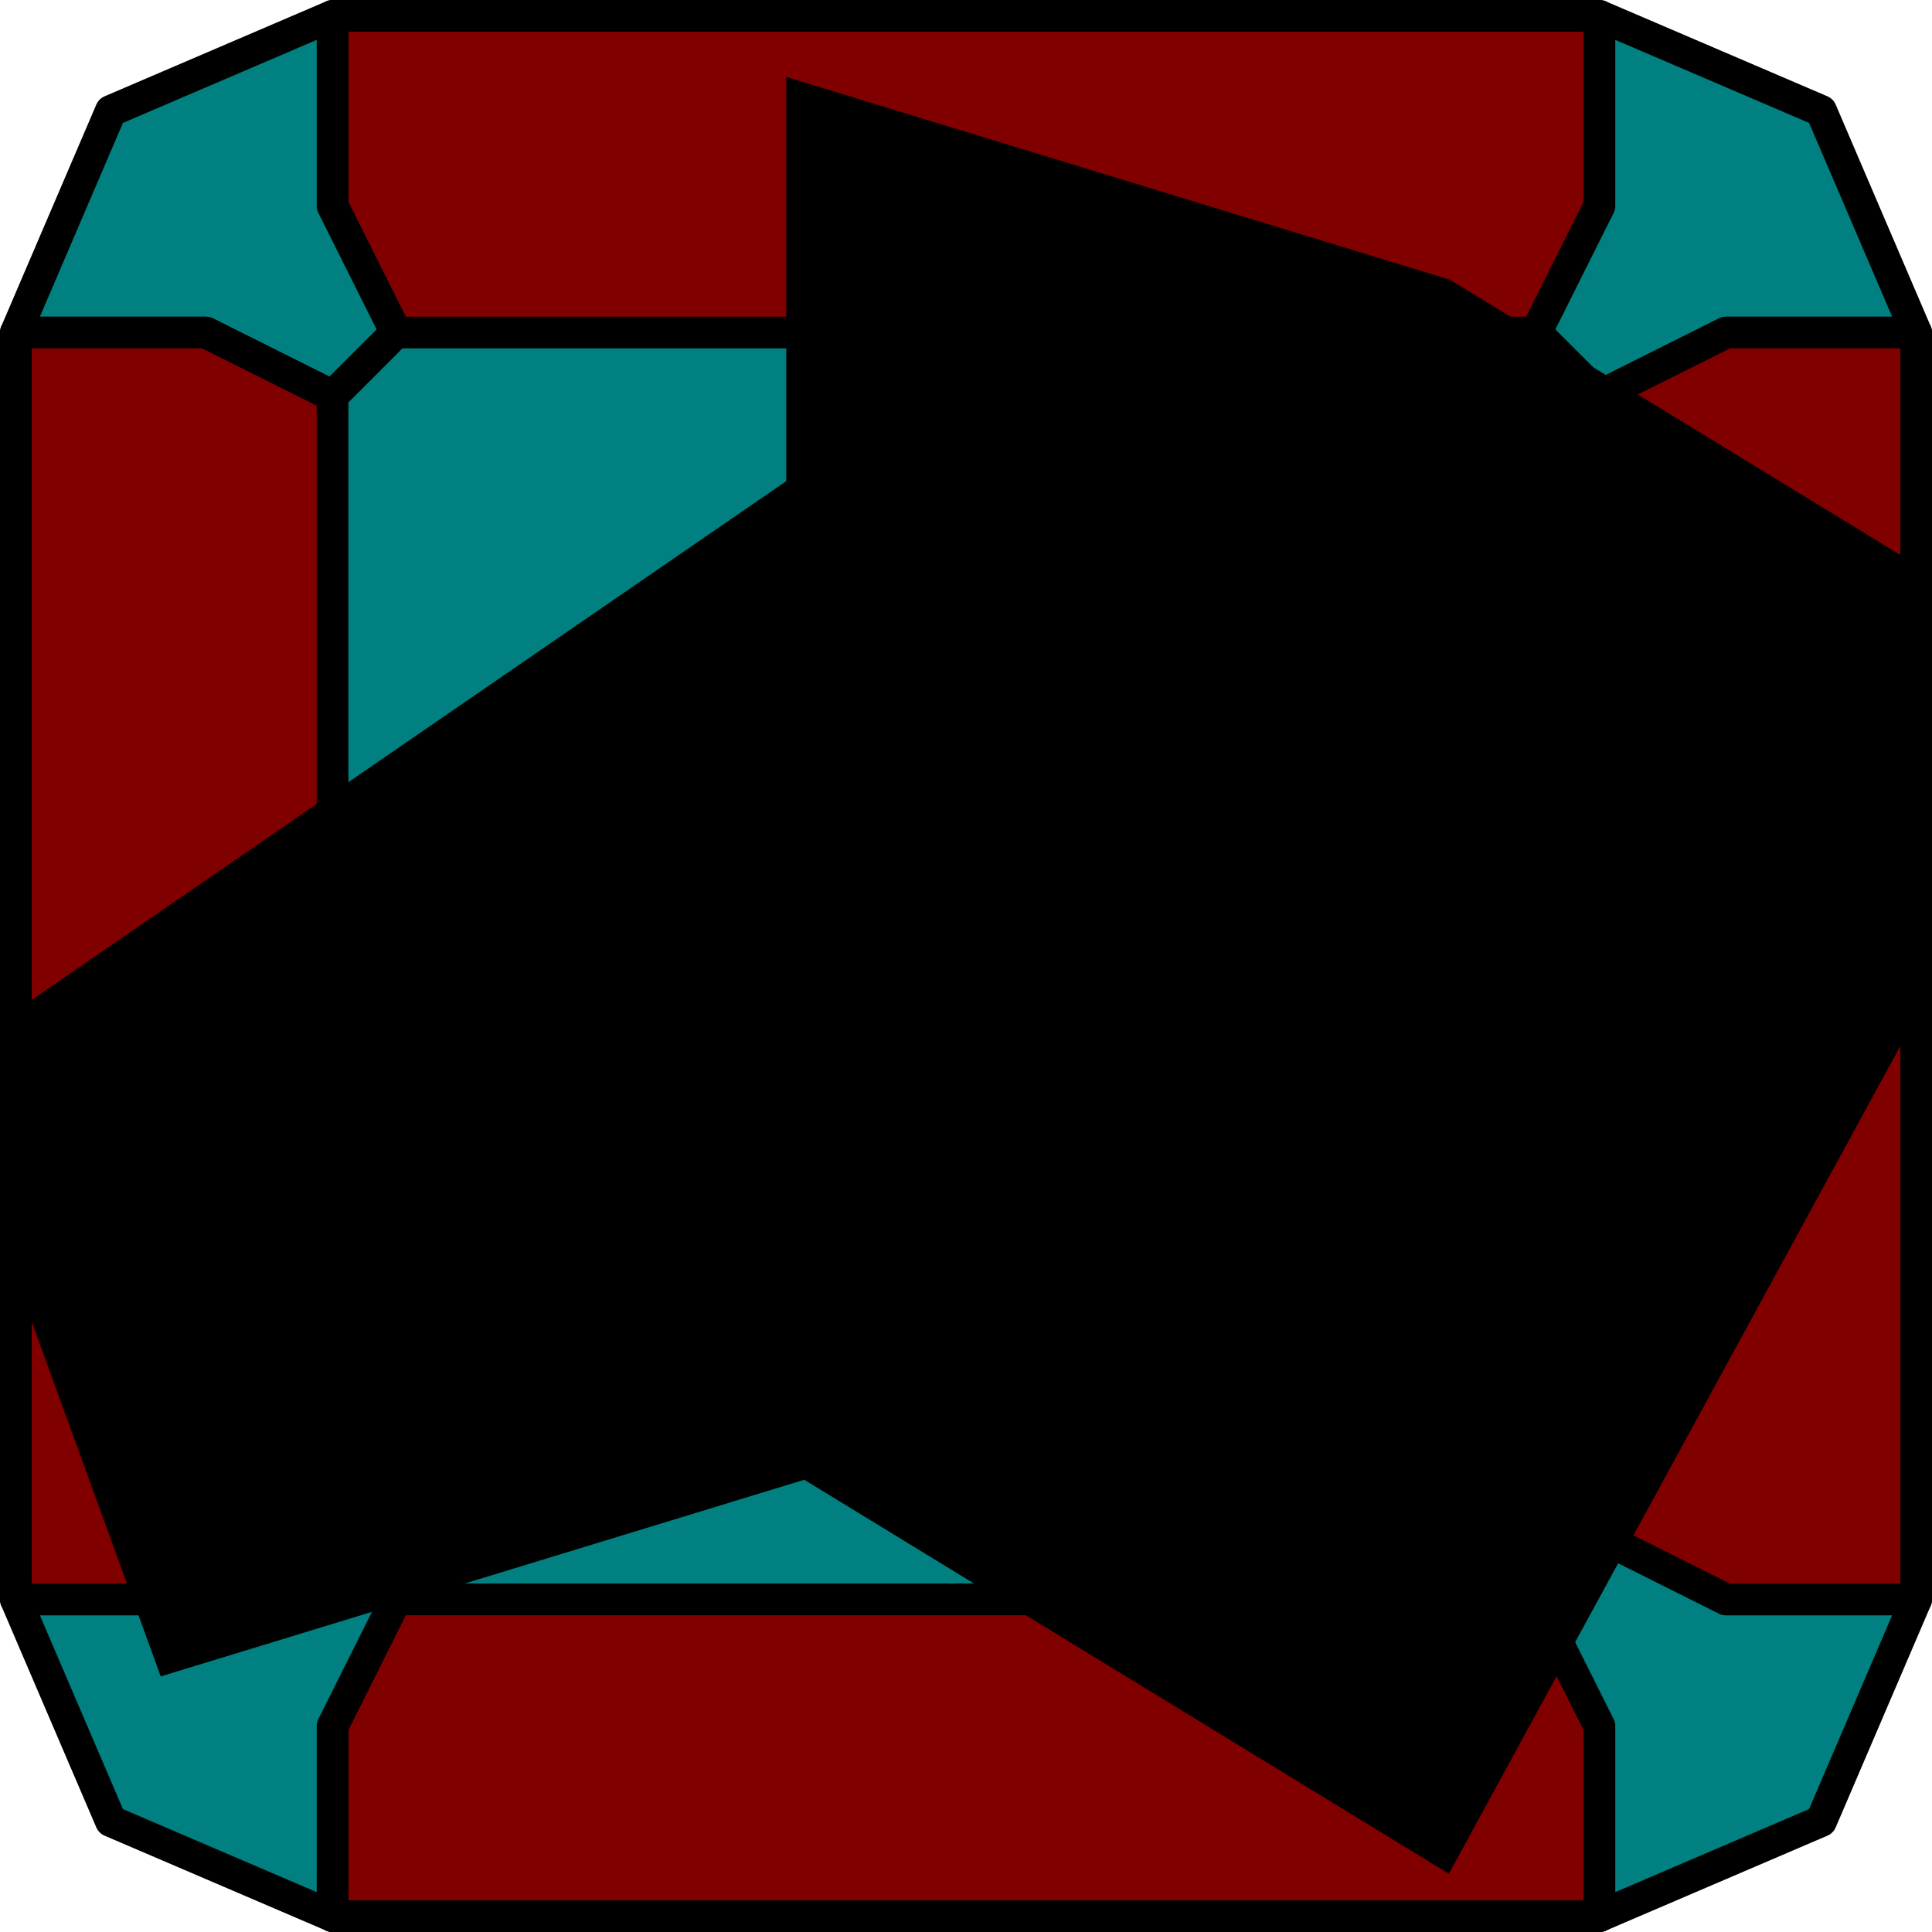 <?xml version="1.0" encoding="UTF-8" standalone="no"?>
<!-- Created with Inkscape (http://www.inkscape.org/) -->

<svg
   xmlns:dc="http://purl.org/dc/elements/1.1/"
   xmlns:cc="http://creativecommons.org/ns#"
   xmlns:rdf="http://www.w3.org/1999/02/22-rdf-syntax-ns#"
   xmlns:svg="http://www.w3.org/2000/svg"
   xmlns="http://www.w3.org/2000/svg"
   xmlns:sodipodi="http://sodipodi.sourceforge.net/DTD/sodipodi-0.dtd"
   xmlns:inkscape="http://www.inkscape.org/namespaces/inkscape"
   width="61"
   height="61"
   id="svg2"
   version="1.1"
   inkscape:version="0.48.3.1 r9886"
   sodipodi:docname="cannon_carriage_boss.svg">
  <defs
     id="defs4">
    <filter
       inkscape:collect="always"
       id="filter5635"
       x="-0.243"
       width="1.485"
       y="-0.27"
       height="1.539">
      <feGaussianBlur
         inkscape:collect="always"
         stdDeviation="5.053"
         id="feGaussianBlur5637" />
    </filter>
  </defs>
  <sodipodi:namedview
     id="base"
     pagecolor="#ffffff"
     bordercolor="#666666"
     borderopacity="1.0"
     inkscape:pageopacity="0.0"
     inkscape:pageshadow="2"
     inkscape:zoom="2.8284271"
     inkscape:cx="72.277058"
     inkscape:cy="49.06525"
     inkscape:document-units="px"
     inkscape:current-layer="layer1"
     showgrid="true"
     inkscape:window-width="1866"
     inkscape:window-height="1056"
     inkscape:window-x="54"
     inkscape:window-y="24"
     inkscape:window-maximized="1"
     fit-margin-top="0"
     fit-margin-left="0"
     fit-margin-right="0"
     fit-margin-bottom="0"
     showguides="true"
     inkscape:guide-bbox="true">
    <inkscape:grid
       type="xygrid"
       id="grid3887"
       empspacing="5"
       visible="true"
       enabled="true"
       snapvisiblegridlinesonly="true"
       originx="-89.5px"
       originy="-9.5px" />
  </sodipodi:namedview>
  <g
     inkscape:label="Layer 1"
     inkscape:groupmode="layer"
     id="layer1"
     transform="translate(-491.245,-403.329)">
    <g
       id="g4293">
      <path
         sodipodi:nodetypes="ccccccccccccc"
         inkscape:connector-curvature="0"
         id="rect3800"
         d="m 506.745,403.829 -10,5 -5,10 0,30 5,10 10,5 30,0 10,-5 5,-10 0,-30 -5,-10 -10,-5 z"
         style="fill:#008080;fill-opacity:1;stroke:#000000;stroke-width:1;stroke-linecap:round;stroke-linejoin:round;stroke-miterlimit:4;stroke-opacity:1;stroke-dasharray:none" />
      <path
         sodipodi:nodetypes="ccccc"
         inkscape:connector-curvature="0"
         id="rect3930-5"
         d="m 503.745,453.829 38,2e-5 0,10 -40,0 z"
         style="fill:#008080;fill-opacity:1;stroke:#000000;stroke-width:1;stroke-linecap:round;stroke-linejoin:round;stroke-miterlimit:4;stroke-opacity:1;stroke-dasharray:none;stroke-dashoffset:0" />
      <path
         sodipodi:nodetypes="ccccccc"
         inkscape:connector-curvature="0"
         id="rect3930-5-2"
         d="m 501.745,403.829 40,0 0,6 -2,4 -36,0 -2,-4 z"
         style="fill:#800000;fill-opacity:1;stroke:#000000;stroke-width:1;stroke-linecap:round;stroke-linejoin:round;stroke-miterlimit:4;stroke-opacity:1;stroke-dasharray:none;stroke-dashoffset:0" />
      <path
         sodipodi:nodetypes="cccccccc"
         inkscape:connector-curvature="0"
         id="path4051-7-7-0-3-4"
         d="m 551.745,413.829 -3,-7 -7,-3 0,6 -2,4 2,2 4,-2 z"
         style="fill:#008080;fill-opacity:1;stroke:#000000;stroke-width:1;stroke-linecap:butt;stroke-linejoin:round;stroke-miterlimit:4;stroke-opacity:1;stroke-dasharray:none" />
      <path
         sodipodi:nodetypes="cccccccc"
         inkscape:connector-curvature="0"
         id="path4051-7-7-0-3-4-4"
         d="m 491.745,413.829 3,-7 7,-3 0,6 2,4 -2,2 -4,-2 z"
         style="fill:#008080;fill-opacity:1;stroke:#000000;stroke-width:1;stroke-linecap:butt;stroke-linejoin:round;stroke-miterlimit:4;stroke-opacity:1;stroke-dasharray:none" />
      <path
         sodipodi:nodetypes="ccccccc"
         inkscape:connector-curvature="0"
         id="rect3930-5-2-5"
         d="m 501.745,463.829 40,0 0,-6 -2,-4 -36,0 -2,4 z"
         style="fill:#800000;fill-opacity:1;stroke:#000000;stroke-width:1;stroke-linecap:round;stroke-linejoin:round;stroke-miterlimit:4;stroke-opacity:1;stroke-dasharray:none;stroke-dashoffset:0" />
      <path
         sodipodi:nodetypes="cccccccc"
         inkscape:connector-curvature="0"
         id="path4051-7-7-0-3-4-1"
         d="m 551.745,453.829 -3,7 -7,3 0,-6 -2,-4 2,-2 4,2 z"
         style="fill:#008080;fill-opacity:1;stroke:#000000;stroke-width:1;stroke-linecap:butt;stroke-linejoin:round;stroke-miterlimit:4;stroke-opacity:1;stroke-dasharray:none" />
      <path
         sodipodi:nodetypes="cccccccc"
         inkscape:connector-curvature="0"
         id="path4051-7-7-0-3-4-4-2"
         d="m 491.745,453.829 3,7 7,3 0,-6 2,-4 -2,-2 -4,2 z"
         style="fill:#008080;fill-opacity:1;stroke:#000000;stroke-width:1;stroke-linecap:butt;stroke-linejoin:round;stroke-miterlimit:4;stroke-opacity:1;stroke-dasharray:none" />
      <path
         sodipodi:nodetypes="ccccccc"
         inkscape:connector-curvature="0"
         id="rect3930-5-2-2"
         d="m 491.745,413.829 0,40 6,0 4,-2 0,-36 -4,-2 z"
         style="fill:#800000;fill-opacity:1;stroke:#000000;stroke-width:1;stroke-linecap:round;stroke-linejoin:round;stroke-miterlimit:4;stroke-opacity:1;stroke-dasharray:none;stroke-dashoffset:0" />
      <path
         sodipodi:nodetypes="ccccccc"
         inkscape:connector-curvature="0"
         id="rect3930-5-2-2-5"
         d="m 551.745,413.829 0,40 -6,0 -4,-2 0,-36 4,-2 z"
         style="fill:#800000;fill-opacity:1;stroke:#000000;stroke-width:1;stroke-linecap:round;stroke-linejoin:round;stroke-miterlimit:4;stroke-opacity:1;stroke-dasharray:none;stroke-dashoffset:0" />
    </g>
    <path
       style="fill:#000000;stroke:#000000;stroke-width:1px;stroke-linecap:butt;stroke-linejoin:miter;stroke-opacity:1;filter:url(#filter5635)"
       d="m 5.5,30.5 20,-15 0,-10 15,5 15,10 -10,20 -5,10 -15,-10 -15,5 z"
       id="path5113"
       inkscape:connector-curvature="0"
       transform="matrix(1.333,0,0,1.222,482.745,399.885)" />
  </g>
</svg>

